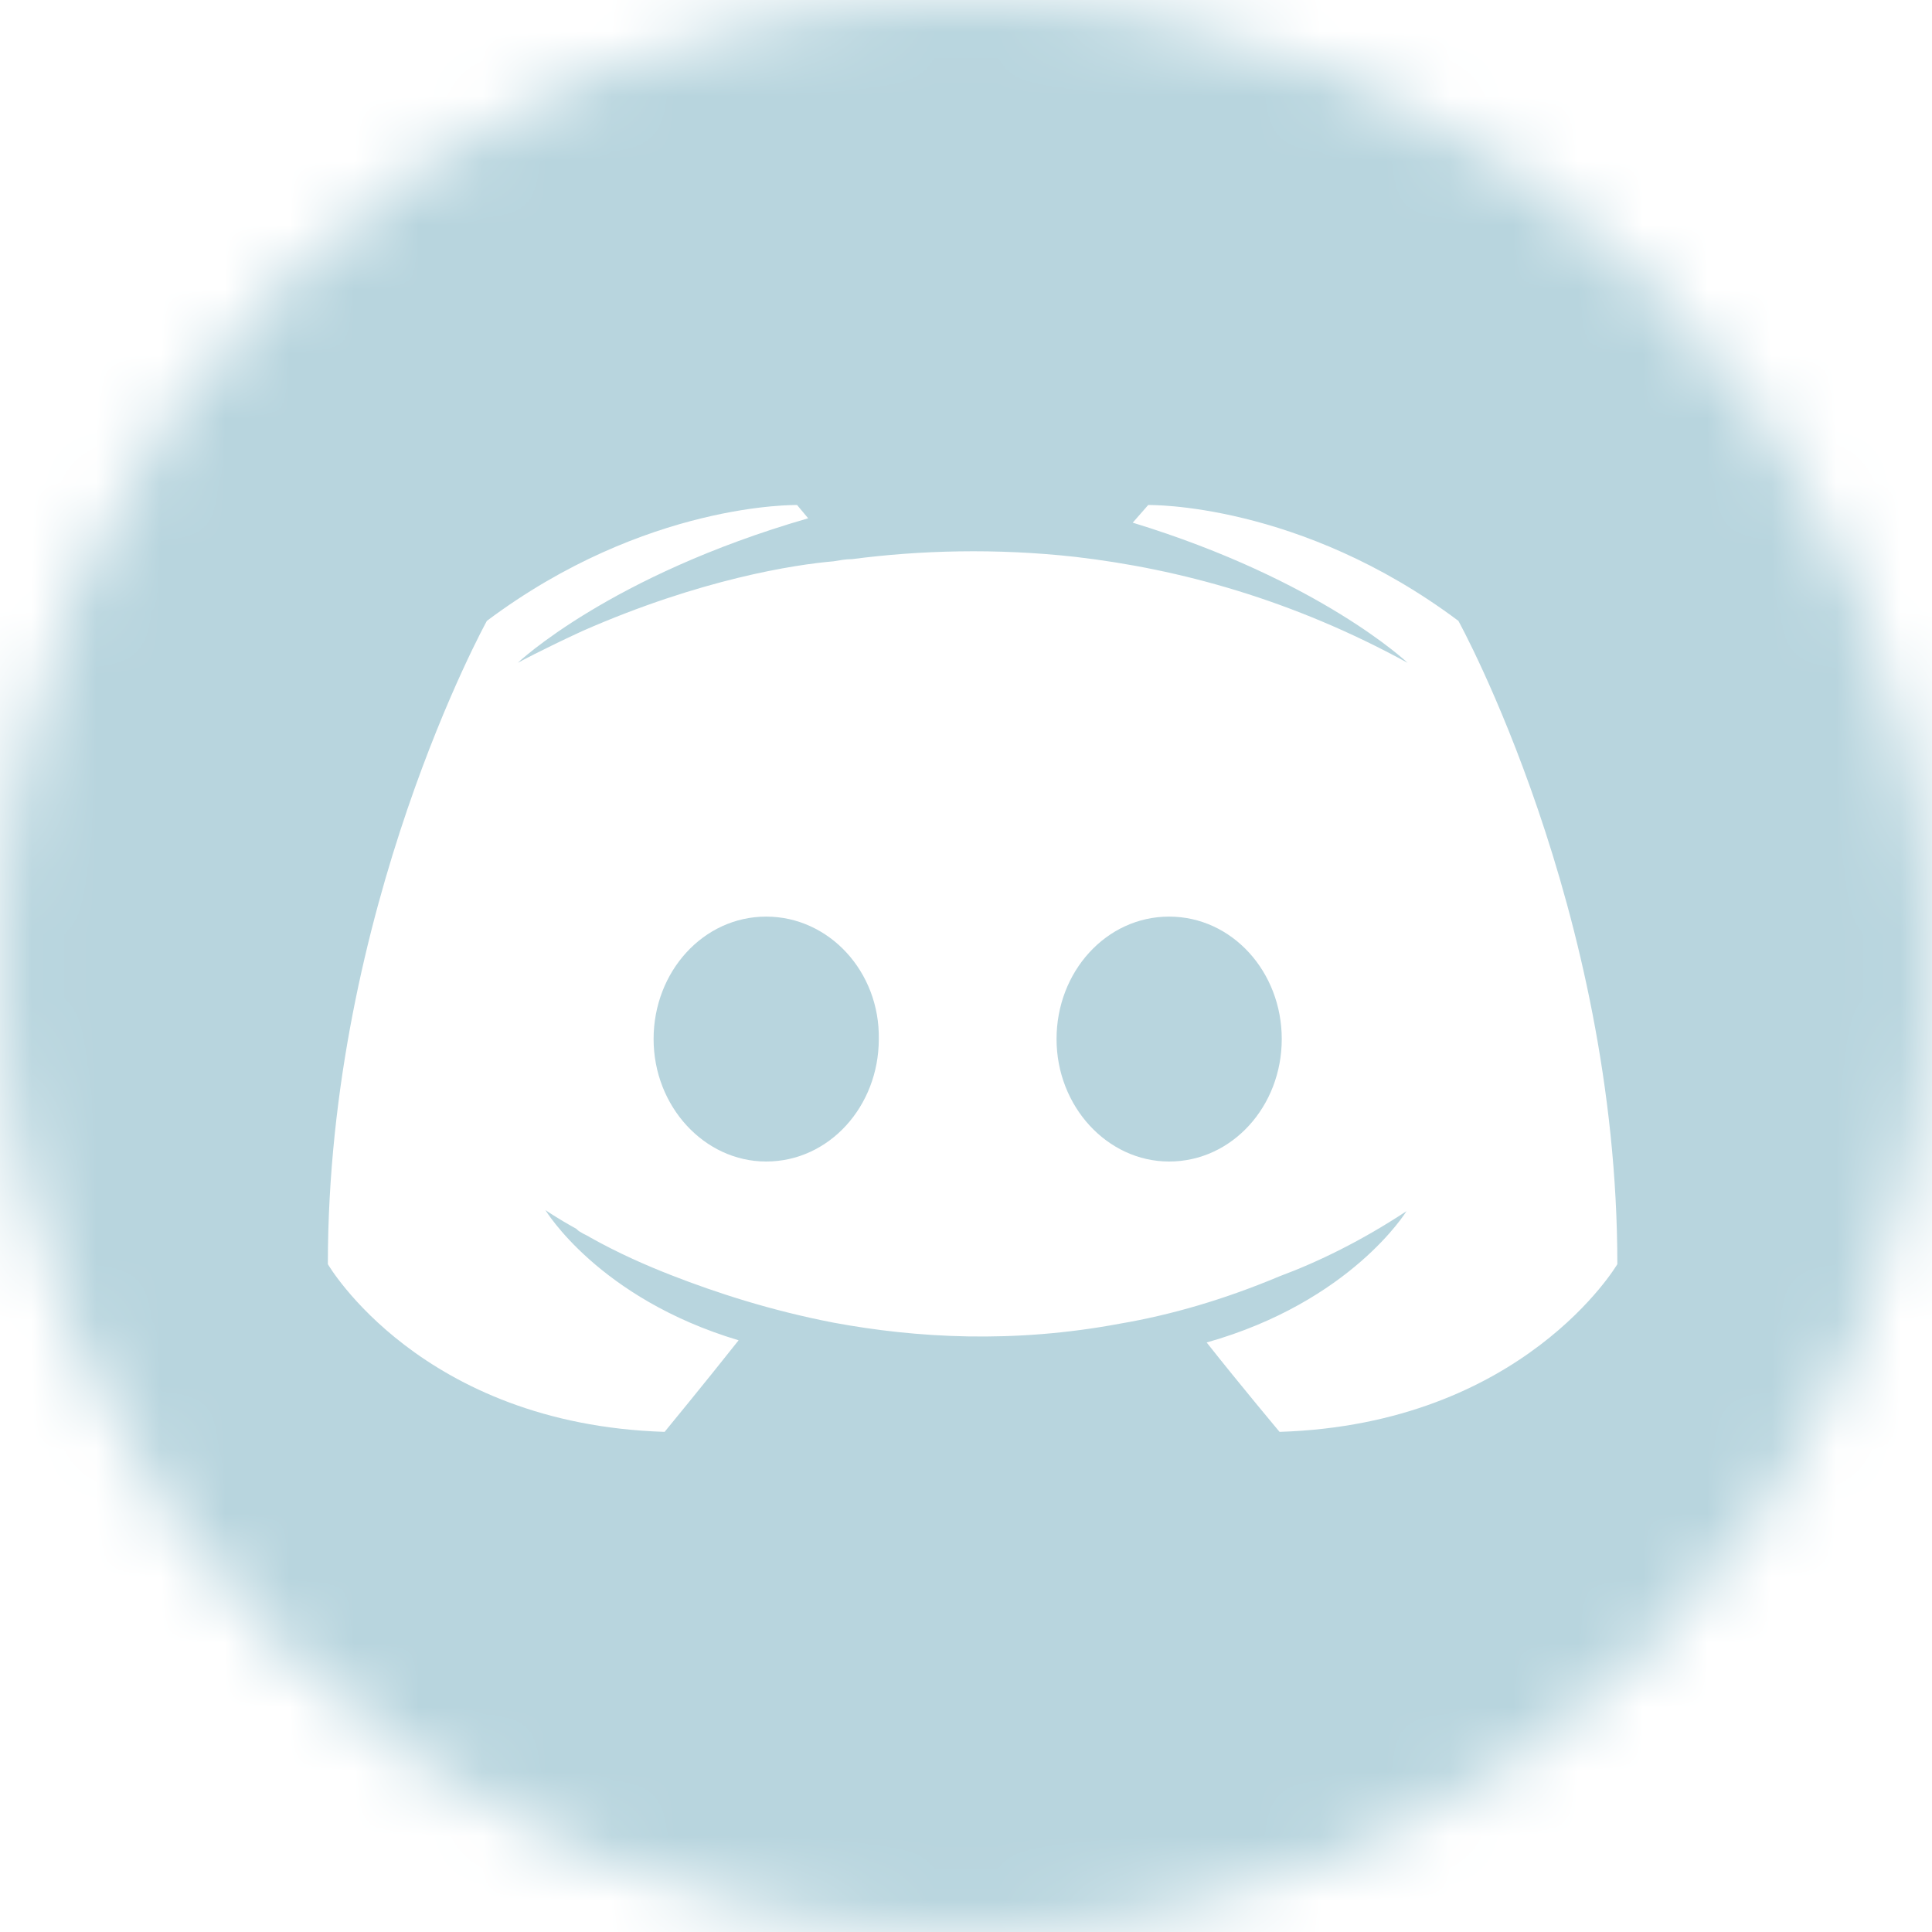 <svg width="30" height="30" viewBox="0 0 30 30" fill="none" xmlns="http://www.w3.org/2000/svg">
<mask id="mask0_502_1891" style="mask-type:alpha" maskUnits="userSpaceOnUse" x="0" y="0" width="30" height="30">
<circle cx="15" cy="15" r="15" fill="#D9D9D9"/>
</mask>
<g mask="url(#mask0_502_1891)">
<path d="M26.486 -0.142H3.514C1.577 -0.142 0 1.435 0 3.388V26.551C0 28.504 1.577 30.081 3.514 30.081H26.486L30 26.551V3.388C30 1.435 28.423 -0.142 26.486 -0.142ZM19.869 22.234C19.869 22.234 19.251 21.497 18.737 20.846C20.983 20.212 21.84 18.807 21.84 18.807C21.137 19.27 20.469 19.595 19.869 19.818C19.011 20.178 18.189 20.418 17.383 20.555C15.737 20.863 14.229 20.777 12.943 20.538C11.966 20.349 11.126 20.075 10.423 19.801C10.029 19.647 9.6 19.458 9.171 19.218C9.12 19.184 9.069 19.167 9.017 19.133C8.983 19.116 8.966 19.098 8.949 19.081C8.64 18.91 8.469 18.79 8.469 18.79C8.469 18.79 9.291 20.161 11.469 20.812C10.954 21.463 10.32 22.234 10.32 22.234C6.531 22.114 5.091 19.63 5.091 19.63C5.091 14.113 7.56 9.641 7.56 9.641C10.029 7.791 12.377 7.842 12.377 7.842L12.549 8.048C9.463 8.939 8.04 10.292 8.04 10.292C8.04 10.292 8.417 10.087 9.051 9.795C10.886 8.99 12.343 8.767 12.943 8.716C13.046 8.699 13.131 8.682 13.234 8.682C14.28 8.545 15.463 8.51 16.697 8.647C18.326 8.836 20.074 9.316 21.857 10.292C21.857 10.292 20.503 9.007 17.589 8.116L17.829 7.842C17.829 7.842 20.177 7.791 22.646 9.641C22.646 9.641 25.114 14.113 25.114 19.63C25.114 19.63 23.657 22.114 19.869 22.234ZM11.897 14.233C10.92 14.233 10.149 15.089 10.149 16.134C10.149 17.18 10.937 18.036 11.897 18.036C12.874 18.036 13.646 17.18 13.646 16.134C13.663 15.089 12.874 14.233 11.897 14.233ZM18.154 14.233C17.177 14.233 16.406 15.089 16.406 16.134C16.406 17.18 17.194 18.036 18.154 18.036C19.131 18.036 19.903 17.18 19.903 16.134C19.903 15.089 19.131 14.233 18.154 14.233Z" fill="#B8D5DE"/>
</g>
</svg>
